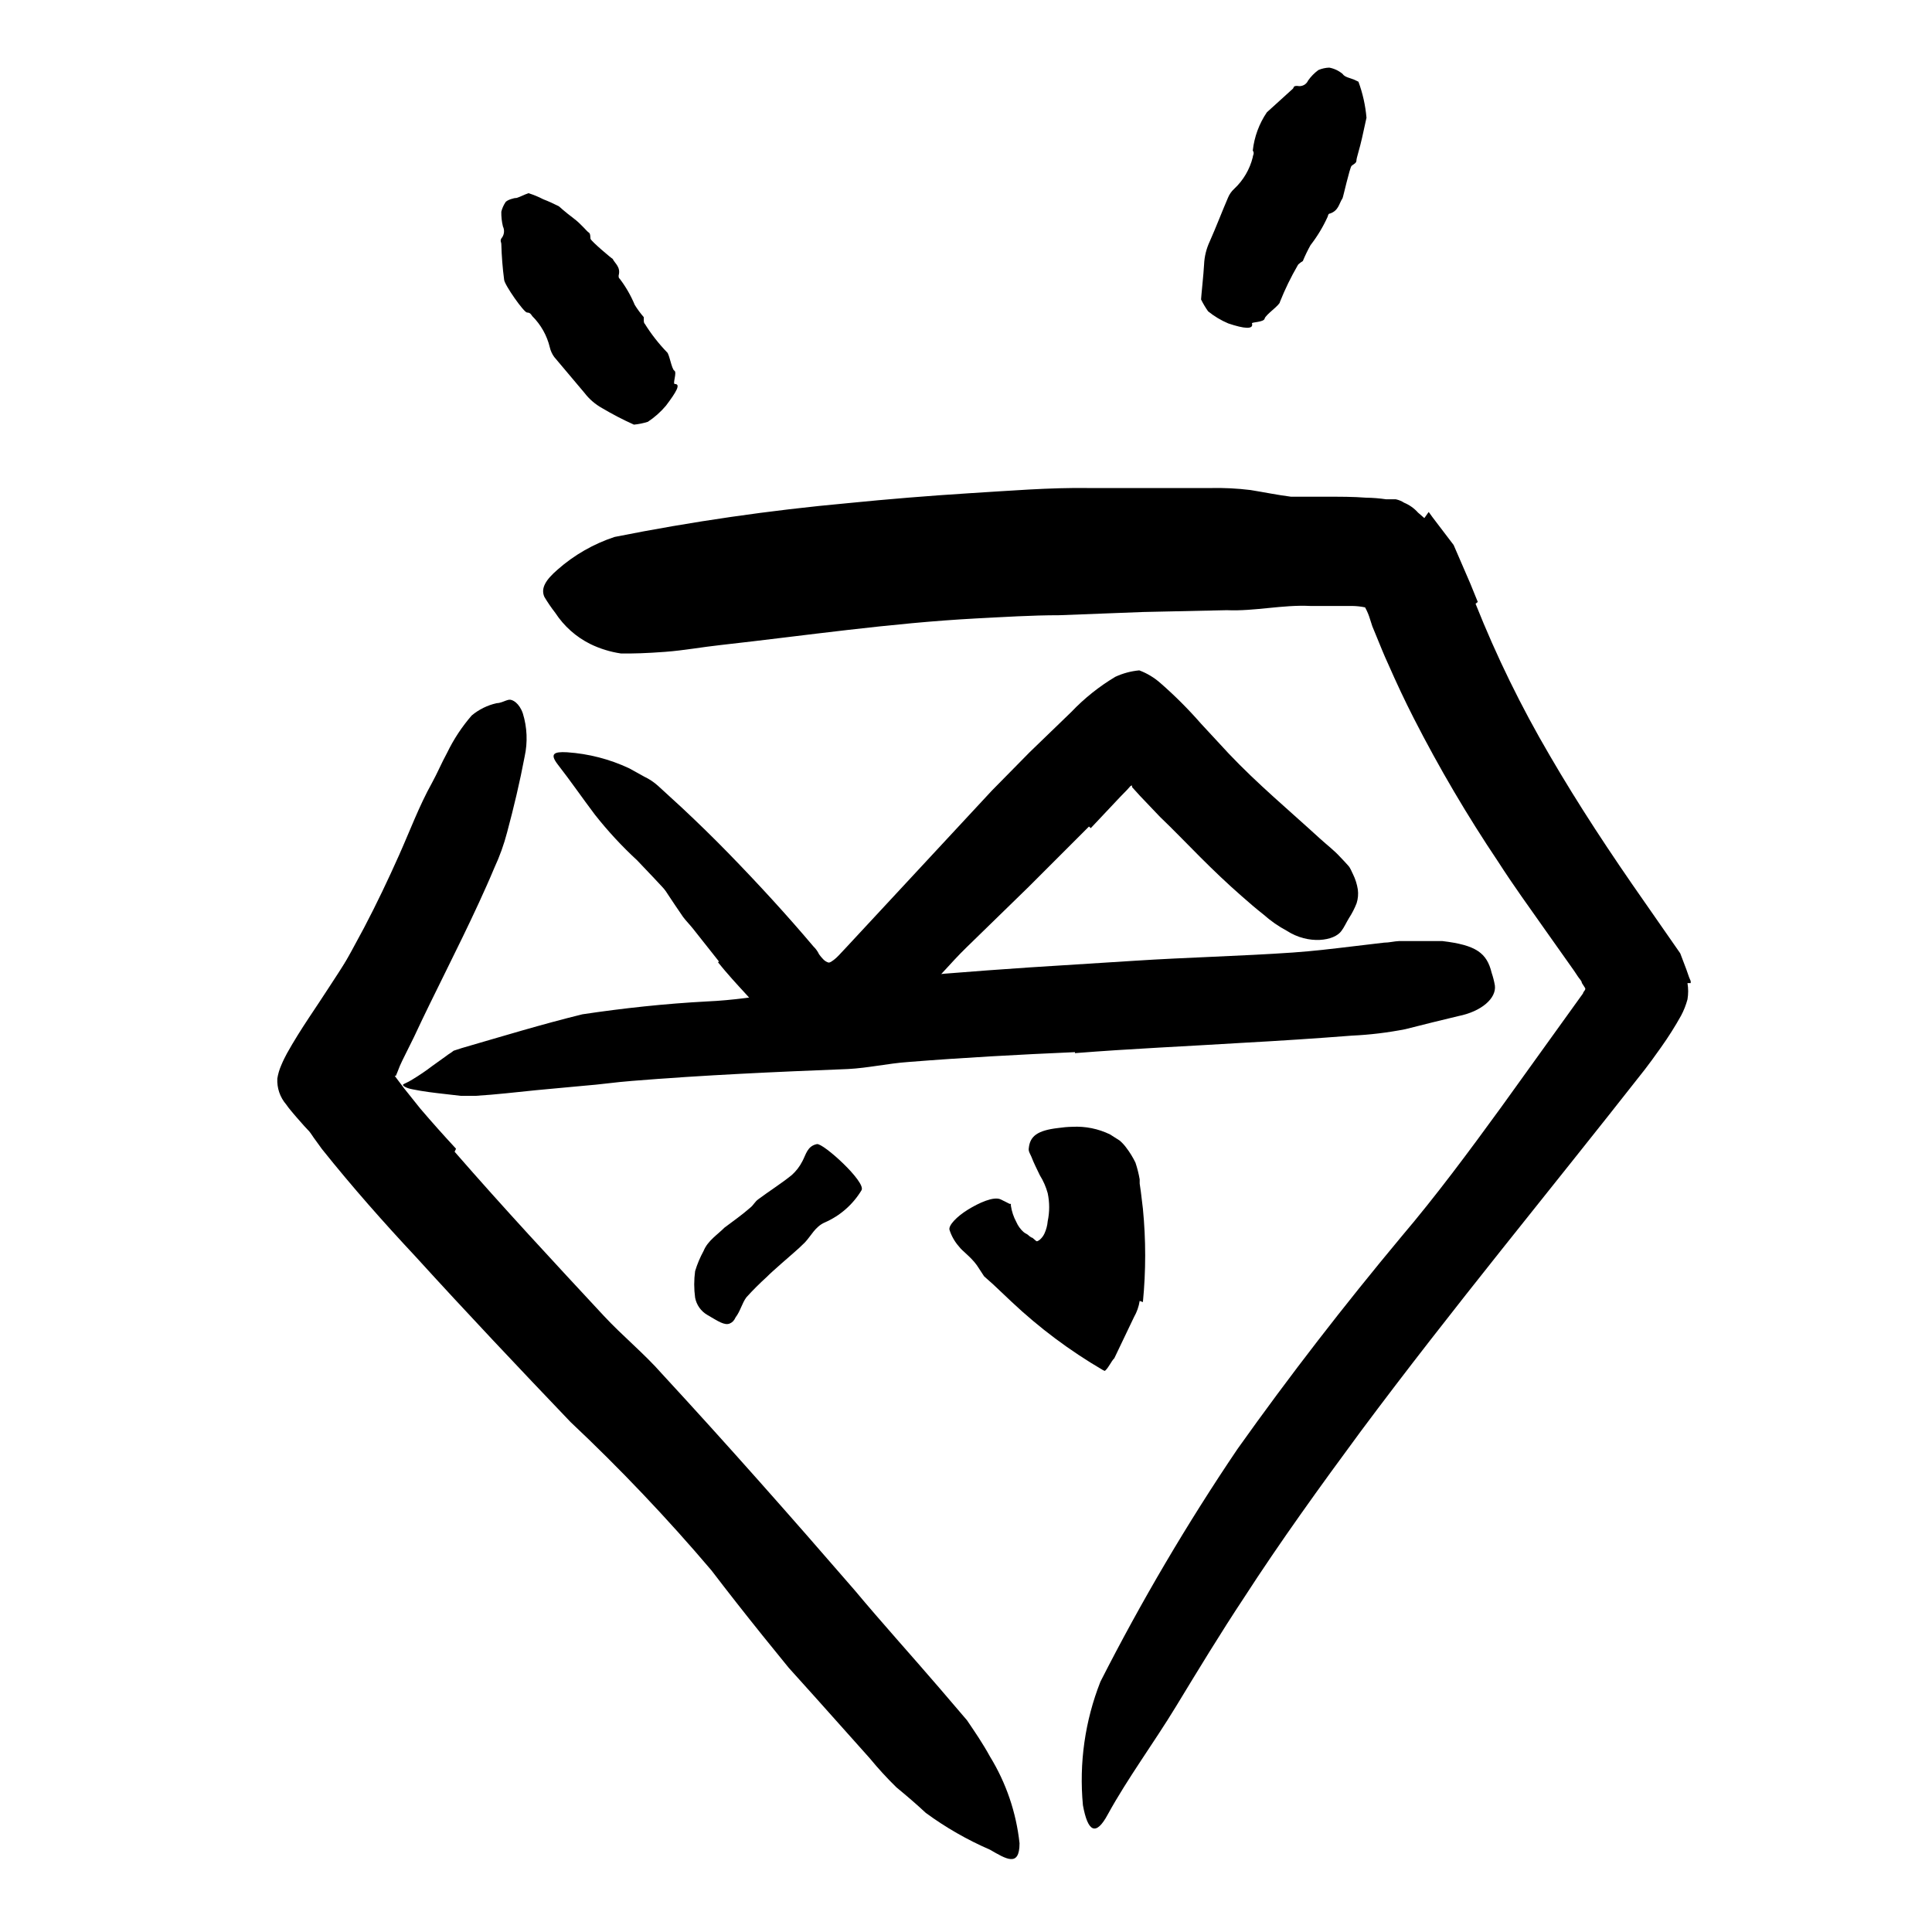 <svg width="96" height="96" viewBox="0 0 96 96" fill="none" xmlns="http://www.w3.org/2000/svg">
<path d="M19.65 57.17C21.65 59.17 23.65 61.11 25.65 63.07C26.38 63.78 27.16 64.44 27.89 65.16C30.45 67.71 33 70.27 35.45 72.93L38.77 76.42C40.252 77.878 41.488 79.566 42.43 81.42C42.69 82.05 42.43 82.04 41.93 81.71C41.164 81.219 40.441 80.664 39.77 80.05C39.42 79.69 39.03 79.34 38.67 78.99L38.1 78.48L37.54 78L35.36 75.81C33.91 74.35 32.42 72.9 31 71.36C29.31 69.52 27.32 67.82 25.46 66.06L19.34 60.2C18.09 58.98 16.85 57.77 15.63 56.49C15.4 56.25 15.16 56.01 14.94 55.75C14.72 55.49 14.71 55.5 14.6 55.36C14.49 55.22 14.37 55.1 14.22 54.88C13.913 54.523 13.755 54.061 13.78 53.59C13.818 53.359 13.885 53.134 13.98 52.92C14.07 52.7 14.19 52.47 14.26 52.34C14.94 51.12 15.71 50.06 16.42 48.95C17.54 47.25 18.56 45.53 19.58 43.83C19.81 43.45 20 43.07 20.25 42.71C20.56 42.23 20.912 41.779 21.3 41.36C21.54 41.158 21.824 41.018 22.13 40.95C22.248 40.909 22.368 40.875 22.49 40.85C22.66 40.85 22.75 41 22.76 41.37C22.766 41.876 22.664 42.377 22.46 42.84C21.07 46.32 18.61 49.29 16.84 52.49C16.69 52.78 16.53 53.07 16.4 53.34L16.31 53.54L16.51 53.79L16.83 54.16C17.71 55.16 18.72 56.16 19.71 57.16L19.65 57.17Z" fill="currentColor"/>
<path d="M50.61 62C50.61 62 52.92 61.85 53.28 60.54C53.64 59.23 53.28 64.46 53.28 64.46L50.61 62Z" fill="currentColor"/>
<path d="M54 51.16L47.9 51.44L45.69 51.6L41.77 51.81C40.46 51.81 39.15 51.9 37.84 51.98C36.68 52.06 35.52 52.16 34.38 52.26L29.95 52.65C29.49 52.65 29.55 52.65 29.95 52.59C30.35 52.53 31.04 52.34 31.88 52.2C34.88 51.69 37.88 51.2 40.88 50.87L46.44 50.28L52.57 49.75L56.34 49.47C58.25 49.32 60.16 49.2 62.05 49C63.52 48.86 64.94 48.6 66.39 48.4C66.71 48.4 67.02 48.3 67.39 48.27C68.58 48.15 68.97 48.27 69.27 48.68C69.344 48.773 69.408 48.873 69.46 48.98C69.61 49.33 69.15 49.66 68.28 49.85C65.622 50.382 62.928 50.716 60.22 50.85L54 51.19V51.16Z" fill="currentColor"/>
<path d="M35.72 47.77L34.43 46.14C34.27 45.94 34.09 45.76 33.94 45.56C33.43 44.82 32.94 44.07 32.45 43.31L31.79 42.31C31.493 41.912 31.26 41.47 31.1 41C31.01 40.69 31.61 40.89 31.94 41.3C32.5 42.09 33.17 42.83 33.76 43.65C34.15 44.121 34.564 44.572 35 45L36.36 46.54L37.21 47.48C37.65 47.95 38.08 48.43 38.55 48.86C38.935 49.173 39.336 49.467 39.75 49.74C39.844 49.794 39.934 49.854 40.02 49.92C40.33 50.18 40.35 50.34 40.12 50.7C40.073 50.787 40.019 50.87 39.96 50.95C39.877 51.072 39.751 51.16 39.606 51.195C39.462 51.23 39.311 51.21 39.18 51.14C38.382 50.677 37.666 50.086 37.06 49.39C36.59 48.88 36.14 48.39 35.68 47.82L35.72 47.77Z" fill="currentColor"/>
<path d="M22.59 57.23C25 60 27.5 62.69 30 65.38C30.93 66.38 32 67.25 32.88 68.25C36.13 71.77 39.31 75.37 42.47 79.02C43.84 80.66 45.29 82.26 46.69 83.89L48.05 85.48C48.45 86.07 48.84 86.64 49.19 87.28C49.994 88.59 50.496 90.062 50.66 91.59C50.66 92.8 49.99 92.37 49.19 91.91C48.062 91.421 46.991 90.808 46 90.08C45.54 89.65 45.05 89.23 44.54 88.81C44.074 88.354 43.634 87.874 43.22 87.37L40.54 84.37L39.19 82.87L37.9 81.28C37.04 80.21 36.19 79.13 35.35 78.03C33.156 75.445 30.819 72.985 28.35 70.66C25.77 67.96 23.19 65.23 20.65 62.44C19.07 60.75 17.52 59 16 57.1L15.58 56.52C15.41 56.28 15.24 55.99 15.07 55.72C14.762 55.191 14.561 54.607 14.48 54C14.535 53.374 14.677 52.758 14.9 52.17C15.18 51.55 15.35 51.17 15.57 50.76C16.4 49.14 17.28 47.63 18.09 46.1C18.72 44.9 19.29 43.7 19.83 42.49C20.37 41.28 20.83 40.04 21.46 38.91C21.74 38.4 21.94 37.91 22.22 37.4C22.543 36.732 22.954 36.11 23.44 35.55C23.799 35.251 24.224 35.042 24.68 34.94C24.89 34.94 25.11 34.8 25.29 34.77C25.47 34.74 25.81 34.95 25.98 35.45C26.194 36.144 26.225 36.881 26.07 37.59C25.83 38.86 25.53 40.12 25.2 41.35C25.041 41.962 24.827 42.557 24.56 43.13C24.32 43.71 24.06 44.28 23.8 44.85C22.75 47.13 21.58 49.36 20.57 51.53L20 52.68C19.909 52.862 19.829 53.049 19.76 53.24L19.67 53.46C19.662 53.456 19.654 53.453 19.645 53.453C19.636 53.453 19.628 53.456 19.62 53.46C19.52 53.34 19.87 53.8 20.08 54.08L20.88 55.08C21.45 55.75 22.05 56.42 22.66 57.08L22.59 57.23Z" fill="currentColor"/>
<path d="M73.32 30C74.354 32.6 75.584 35.117 77 37.53C78.43 39.99 80 42.37 81.73 44.84L83.49 47.37L83.79 48.16L83.93 48.56L84.01 48.75V48.85H83.85C83.895 49.118 83.895 49.392 83.85 49.66C83.774 49.941 83.667 50.213 83.53 50.47C83.226 51.015 82.892 51.542 82.53 52.05L82.07 52.69L81.74 53.13C76.99 59.19 72.16 65.02 67.61 71.13C65.61 73.84 63.61 76.61 61.82 79.38C60.64 81.16 59.53 82.99 58.43 84.8C57.33 86.61 56.05 88.33 55.05 90.15C54.45 91.27 54.05 91.02 53.81 89.7C53.613 87.613 53.911 85.51 54.68 83.56C56.709 79.57 58.983 75.709 61.49 72C64.07 68.37 66.79 64.86 69.65 61.43C71.35 59.43 72.99 57.22 74.59 55.02L78.66 49.36C78.66 49.28 78.82 49.18 78.76 49.09L78.6 48.84C78.6 48.74 78.48 48.64 78.41 48.53L78.21 48.23L77.92 47.82L76.76 46.18C76 45.1 75.2 44 74.45 42.83C72.909 40.535 71.507 38.151 70.25 35.69C69.8 34.81 69.38 33.91 68.98 33C68.77 32.55 68.59 32.09 68.4 31.63L68.19 31.12L68.08 30.78C68.019 30.571 67.936 30.37 67.83 30.18C67.619 30.136 67.405 30.113 67.19 30.11H66.86H65.11C63.73 30.04 62.35 30.38 60.96 30.32L56.8 30.41L52.64 30.57C51.26 30.57 49.88 30.66 48.5 30.73C44.22 30.96 40.04 31.58 35.82 32.05C34.89 32.15 33.99 32.32 33.05 32.39C32.11 32.46 31.46 32.48 30.85 32.47C30.322 32.392 29.81 32.234 29.33 32C28.622 31.648 28.022 31.112 27.59 30.45C27.394 30.198 27.214 29.934 27.05 29.66C26.86 29.23 27.11 28.82 27.71 28.3C28.534 27.574 29.497 27.023 30.54 26.68C34.374 25.916 38.246 25.355 42.14 25C44.14 24.8 46.14 24.637 48.14 24.51C50.14 24.39 52.14 24.22 54.14 24.25H58.14H60.14C60.808 24.235 61.477 24.268 62.14 24.35C62.82 24.46 63.5 24.6 64.14 24.68H66.2C66.41 24.68 67.28 24.68 67.88 24.73C68.215 24.734 68.549 24.761 68.88 24.81H69.36C69.506 24.841 69.645 24.899 69.77 24.98C70.034 25.089 70.27 25.257 70.46 25.47L70.77 25.74C70.87 25.6 70.57 26.04 70.99 25.44L71.05 25.52L71.18 25.7L72.23 27.08L73.06 29L73.43 29.91L73.32 30Z" fill="currentColor"/>
<path d="M53.42 52.28C50.66 52.4 47.89 52.55 45.13 52.77C44.13 52.84 43.13 53.07 42.13 53.12C38.55 53.26 34.97 53.42 31.4 53.71C30.6 53.77 29.82 53.89 29.02 53.95L26.65 54.17C25.65 54.27 24.65 54.39 23.65 54.45H22.88L22.1 54.36C21.57 54.3 21.05 54.24 20.51 54.13C20.17 54.07 19.98 53.94 20.03 53.89C20.08 53.84 20.24 53.8 20.49 53.64C20.836 53.432 21.169 53.205 21.49 52.96L22.16 52.48C22.28 52.38 22.41 52.32 22.54 52.21L22.94 52.08C24.94 51.5 26.94 50.89 28.94 50.4C30.94 50.1 33.05 49.87 35.15 49.76C37.65 49.65 40.15 49.02 42.74 48.76C45.54 48.48 48.35 48.26 51.16 48.07L56.37 47.74C58.99 47.57 61.64 47.51 64.25 47.33C65.25 47.26 66.25 47.14 67.25 47.02L68.77 46.84C69.02 46.84 69.28 46.77 69.53 46.76H70.3C70.76 46.76 71.2 46.76 71.66 46.76C73.35 46.96 73.88 47.35 74.12 48.34C74.19 48.545 74.243 48.756 74.28 48.97C74.36 49.6 73.62 50.26 72.46 50.49C71.59 50.7 70.72 50.91 69.83 51.14C68.952 51.312 68.063 51.419 67.17 51.46C65.38 51.6 63.54 51.72 61.7 51.82C58.96 51.99 56.18 52.11 53.41 52.33L53.42 52.28Z" fill="currentColor"/>
<path d="M54.11 41.07C53.11 42.07 52.11 43.07 51.11 44.07L48 47.1C47.24 47.84 46.58 48.67 45.78 49.4L44.67 50.4C44.108 50.914 43.502 51.38 42.86 51.79C42.536 51.94 42.202 52.066 41.86 52.17C41.526 52.202 41.188 52.182 40.86 52.11C40.158 51.9 39.518 51.519 39 51C38.71 50.76 38.44 50.5 38.17 50.24L37.62 49.64C37.29 49.29 36.98 48.92 36.68 48.56L34.91 46.39C33.91 45.12 32.77 43.91 31.66 42.75C30.901 42.05 30.199 41.291 29.56 40.48C28.94 39.66 28.35 38.8 27.71 37.98C27.32 37.47 27.5 37.34 28.18 37.38C29.251 37.452 30.299 37.723 31.27 38.18L32.01 38.59C32.261 38.709 32.494 38.864 32.7 39.05L33.9 40.15C34.69 40.89 35.46 41.64 36.2 42.4C37.68 43.92 39.12 45.49 40.42 47.03C40.536 47.142 40.631 47.274 40.7 47.42C40.761 47.505 40.828 47.585 40.9 47.66C40.973 47.74 41.066 47.799 41.17 47.83C41.27 47.83 41.35 47.75 41.44 47.69C41.522 47.626 41.599 47.555 41.67 47.48L42.12 47L43.42 45.6L49.28 39.29L51.16 37.38L53.23 35.38C53.877 34.7 54.614 34.111 55.42 33.63C55.795 33.456 56.198 33.348 56.61 33.31C57 33.456 57.359 33.673 57.67 33.95C58.381 34.571 59.049 35.239 59.67 35.95L61.05 37.44C62.48 38.95 64.05 40.26 65.59 41.67C65.93 41.98 66.29 42.25 66.59 42.58C66.74 42.73 66.87 42.88 66.99 43.01C67.11 43.14 67.16 43.31 67.23 43.44C67.348 43.68 67.429 43.936 67.47 44.2C67.5 44.428 67.479 44.66 67.41 44.88C67.309 45.139 67.182 45.387 67.03 45.62C66.89 45.85 66.79 46.08 66.66 46.25C66.31 46.76 65.02 46.95 63.94 46.25C63.523 46.027 63.133 45.755 62.78 45.44C62.41 45.15 62.05 44.84 61.7 44.53C60.99 43.91 60.31 43.26 59.64 42.59C58.97 41.92 58.31 41.23 57.64 40.59L56.64 39.54L56.25 39.11C56.25 39.11 56.25 39.11 56.25 39.05C56.25 38.99 56.25 39.05 56.18 39.05L56.01 39.24L55.65 39.61L54.2 41.15L54.11 41.07Z" fill="currentColor"/>
<path d="M36 61C36.44 60.67 36.88 60.36 37.29 60C37.44 59.88 37.52 59.7 37.68 59.59C38.23 59.18 38.82 58.81 39.34 58.39C39.558 58.195 39.738 57.961 39.87 57.7C40.05 57.37 40.11 56.95 40.59 56.85C40.89 56.78 43.04 58.73 42.81 59.14C42.383 59.849 41.748 60.408 40.99 60.74C40.5 60.95 40.3 61.42 39.99 61.74C39.68 62.06 39.2 62.45 38.81 62.8C38.42 63.15 38.32 63.23 38.09 63.46C37.74 63.777 37.407 64.11 37.09 64.46C36.87 64.75 36.79 65.15 36.55 65.46C36.519 65.534 36.475 65.601 36.42 65.66C36.19 65.87 35.98 65.83 35.49 65.54L35.15 65.34C34.992 65.249 34.856 65.125 34.751 64.977C34.645 64.828 34.574 64.659 34.54 64.48C34.48 64.042 34.48 63.598 34.54 63.16C34.645 62.813 34.786 62.478 34.96 62.16C35.17 61.64 35.66 61.35 36.03 60.97L36 61Z" fill="currentColor"/>
<path d="M56.63 64.64C56.587 64.922 56.492 65.193 56.35 65.44L56.03 66.11L55.37 67.49C55.2 67.66 55.1 67.95 54.9 68.12C54.862 68.108 54.825 68.091 54.79 68.07C53.16 67.118 51.644 65.984 50.27 64.69L49.36 63.83L48.9 63.42L48.54 62.87C48.23 62.44 47.81 62.16 47.66 61.95C47.443 61.707 47.279 61.421 47.18 61.11C47.12 60.89 47.54 60.45 48.09 60.11C48.64 59.77 49.38 59.43 49.73 59.6L50.17 59.82H50.23C50.23 59.82 50.23 59.82 50.23 59.91C50.273 60.194 50.364 60.468 50.5 60.72C50.581 60.906 50.7 61.073 50.85 61.21C50.96 61.31 51.02 61.29 51.16 61.43C51.192 61.447 51.222 61.467 51.25 61.49C51.33 61.49 51.45 61.67 51.53 61.68C51.585 61.66 51.636 61.629 51.68 61.59C51.773 61.506 51.848 61.404 51.9 61.29C51.988 61.097 52.042 60.891 52.06 60.68C52.157 60.222 52.157 59.748 52.06 59.29C51.974 58.976 51.843 58.676 51.67 58.4C51.53 58.1 51.37 57.8 51.25 57.48C51.19 57.34 51.09 57.2 51.12 57.05C51.18 56.46 51.54 56.17 52.58 56.05C52.812 56.015 53.046 55.995 53.28 55.99C53.929 55.955 54.576 56.086 55.16 56.37L55.63 56.67C55.75 56.77 55.857 56.885 55.95 57.01C56.132 57.246 56.29 57.501 56.42 57.77C56.511 58.041 56.581 58.318 56.63 58.6V58.81L56.69 59.23L56.79 60.06C56.941 61.603 56.941 63.157 56.79 64.7L56.63 64.64Z" fill="currentColor"/>
<path d="M33.53 19.08C33.84 19.08 33.61 19.47 33.09 20.16C32.83 20.469 32.527 20.738 32.19 20.96C31.965 21.03 31.734 21.078 31.5 21.1C30.958 20.857 30.431 20.583 29.92 20.28C29.577 20.09 29.278 19.831 29.04 19.52C28.54 18.92 28.04 18.34 27.54 17.74C27.435 17.596 27.36 17.433 27.32 17.26C27.179 16.673 26.878 16.136 26.45 15.71C26.39 15.63 26.35 15.53 26.19 15.53C26.03 15.53 25.06 14.14 25.05 13.9C24.972 13.309 24.926 12.715 24.91 12.12C24.91 12.04 24.84 11.98 24.91 11.85C24.981 11.769 25.026 11.669 25.04 11.562C25.054 11.455 25.037 11.347 24.99 11.25C24.932 11.011 24.905 10.766 24.91 10.52C24.95 10.357 25.018 10.201 25.11 10.06C25.18 9.93 25.58 9.83 25.63 9.84C25.68 9.85 25.94 9.73 26.1 9.66L26.26 9.6C26.512 9.677 26.756 9.778 26.99 9.9C27.256 10.003 27.516 10.12 27.77 10.25C27.77 10.25 28.1 10.55 28.49 10.84C28.88 11.13 29.16 11.5 29.25 11.55C29.34 11.6 29.33 11.75 29.34 11.86C29.35 11.97 30.41 12.86 30.44 12.86C30.57 13.11 30.85 13.27 30.74 13.69C30.74 13.78 30.74 13.81 30.8 13.86C31.101 14.257 31.349 14.69 31.54 15.15C31.673 15.365 31.823 15.569 31.99 15.76C31.99 15.76 31.99 15.86 31.99 15.91C31.99 15.96 31.99 16.05 32.04 16.09C32.356 16.598 32.725 17.07 33.14 17.5C33.26 17.58 33.37 18.34 33.51 18.42C33.65 18.5 33.41 19.08 33.53 19.08Z" fill="currentColor"/>
<path d="M62.21 16.07C62.3 16.38 61.83 16.34 61.03 16.07C60.67 15.918 60.334 15.716 60.03 15.47C59.898 15.283 59.781 15.086 59.68 14.88C59.68 14.78 59.81 13.57 59.83 13.14C59.847 12.745 59.943 12.358 60.11 12C60.43 11.28 60.71 10.54 61.02 9.82C61.089 9.652 61.195 9.502 61.33 9.38C61.782 8.957 62.102 8.411 62.25 7.81C62.25 7.71 62.35 7.63 62.25 7.48C62.325 6.799 62.565 6.147 62.95 5.58L64.24 4.41C64.3 4.36 64.24 4.26 64.47 4.27C64.576 4.293 64.687 4.279 64.783 4.229C64.88 4.18 64.956 4.099 65 4C65.141 3.8 65.313 3.625 65.51 3.48C65.681 3.407 65.864 3.366 66.05 3.36C66.293 3.405 66.52 3.512 66.71 3.67C66.82 3.84 67.08 3.87 67.29 3.96L67.5 4.06C67.713 4.636 67.847 5.238 67.9 5.85C67.9 5.85 67.79 6.34 67.68 6.85C67.57 7.36 67.4 7.85 67.4 7.98C67.4 8.11 67.25 8.16 67.16 8.24C67.07 8.32 66.74 9.8 66.71 9.85C66.53 10.12 66.52 10.46 66.09 10.61C66 10.61 65.99 10.71 65.97 10.77C65.743 11.272 65.457 11.745 65.12 12.18C64.983 12.426 64.859 12.68 64.75 12.94C64.75 12.99 64.66 13.01 64.62 13.05C64.58 13.09 64.5 13.13 64.48 13.19C64.143 13.771 63.849 14.376 63.6 15C63.6 15.16 62.88 15.64 62.84 15.83C62.8 16.02 62.17 16 62.21 16.07Z" fill="currentColor"/>
<path d="M52 42.18L49.84 44.34C49.58 44.61 49.36 44.92 49.1 45.18C48.17 46.12 47.22 47.05 46.32 48.01C45.92 48.44 45.55 48.9 45.19 49.36C44.759 50.028 44.181 50.589 43.5 51C43.23 51.14 43.14 50.83 43.07 50.45C42.926 50.059 42.926 49.63 43.07 49.24C43.438 48.59 43.877 47.983 44.38 47.43C44.89 46.839 45.431 46.275 46 45.74C46.636 45.053 47.23 44.328 47.78 43.57C48.44 42.77 49.12 41.99 49.78 41.22L51.09 39.82C51.75 39.11 52.44 38.42 53.09 37.69C53.58 37.12 53.98 36.48 54.5 35.87C54.62 35.74 54.72 35.59 54.84 35.47C54.929 35.386 55.035 35.321 55.151 35.279C55.267 35.237 55.39 35.219 55.512 35.227C55.635 35.234 55.755 35.267 55.865 35.322C55.974 35.378 56.072 35.455 56.15 35.55L56.39 35.79C56.496 35.939 56.552 36.117 56.55 36.3C56.566 36.517 56.536 36.736 56.46 36.94C56.357 37.239 56.201 37.517 56 37.76C55.81 37.99 55.62 38.27 55.41 38.51C55 38.99 54.55 39.51 54.09 39.99L52.02 42.22L52 42.18Z" fill="currentColor"/>
</svg>
